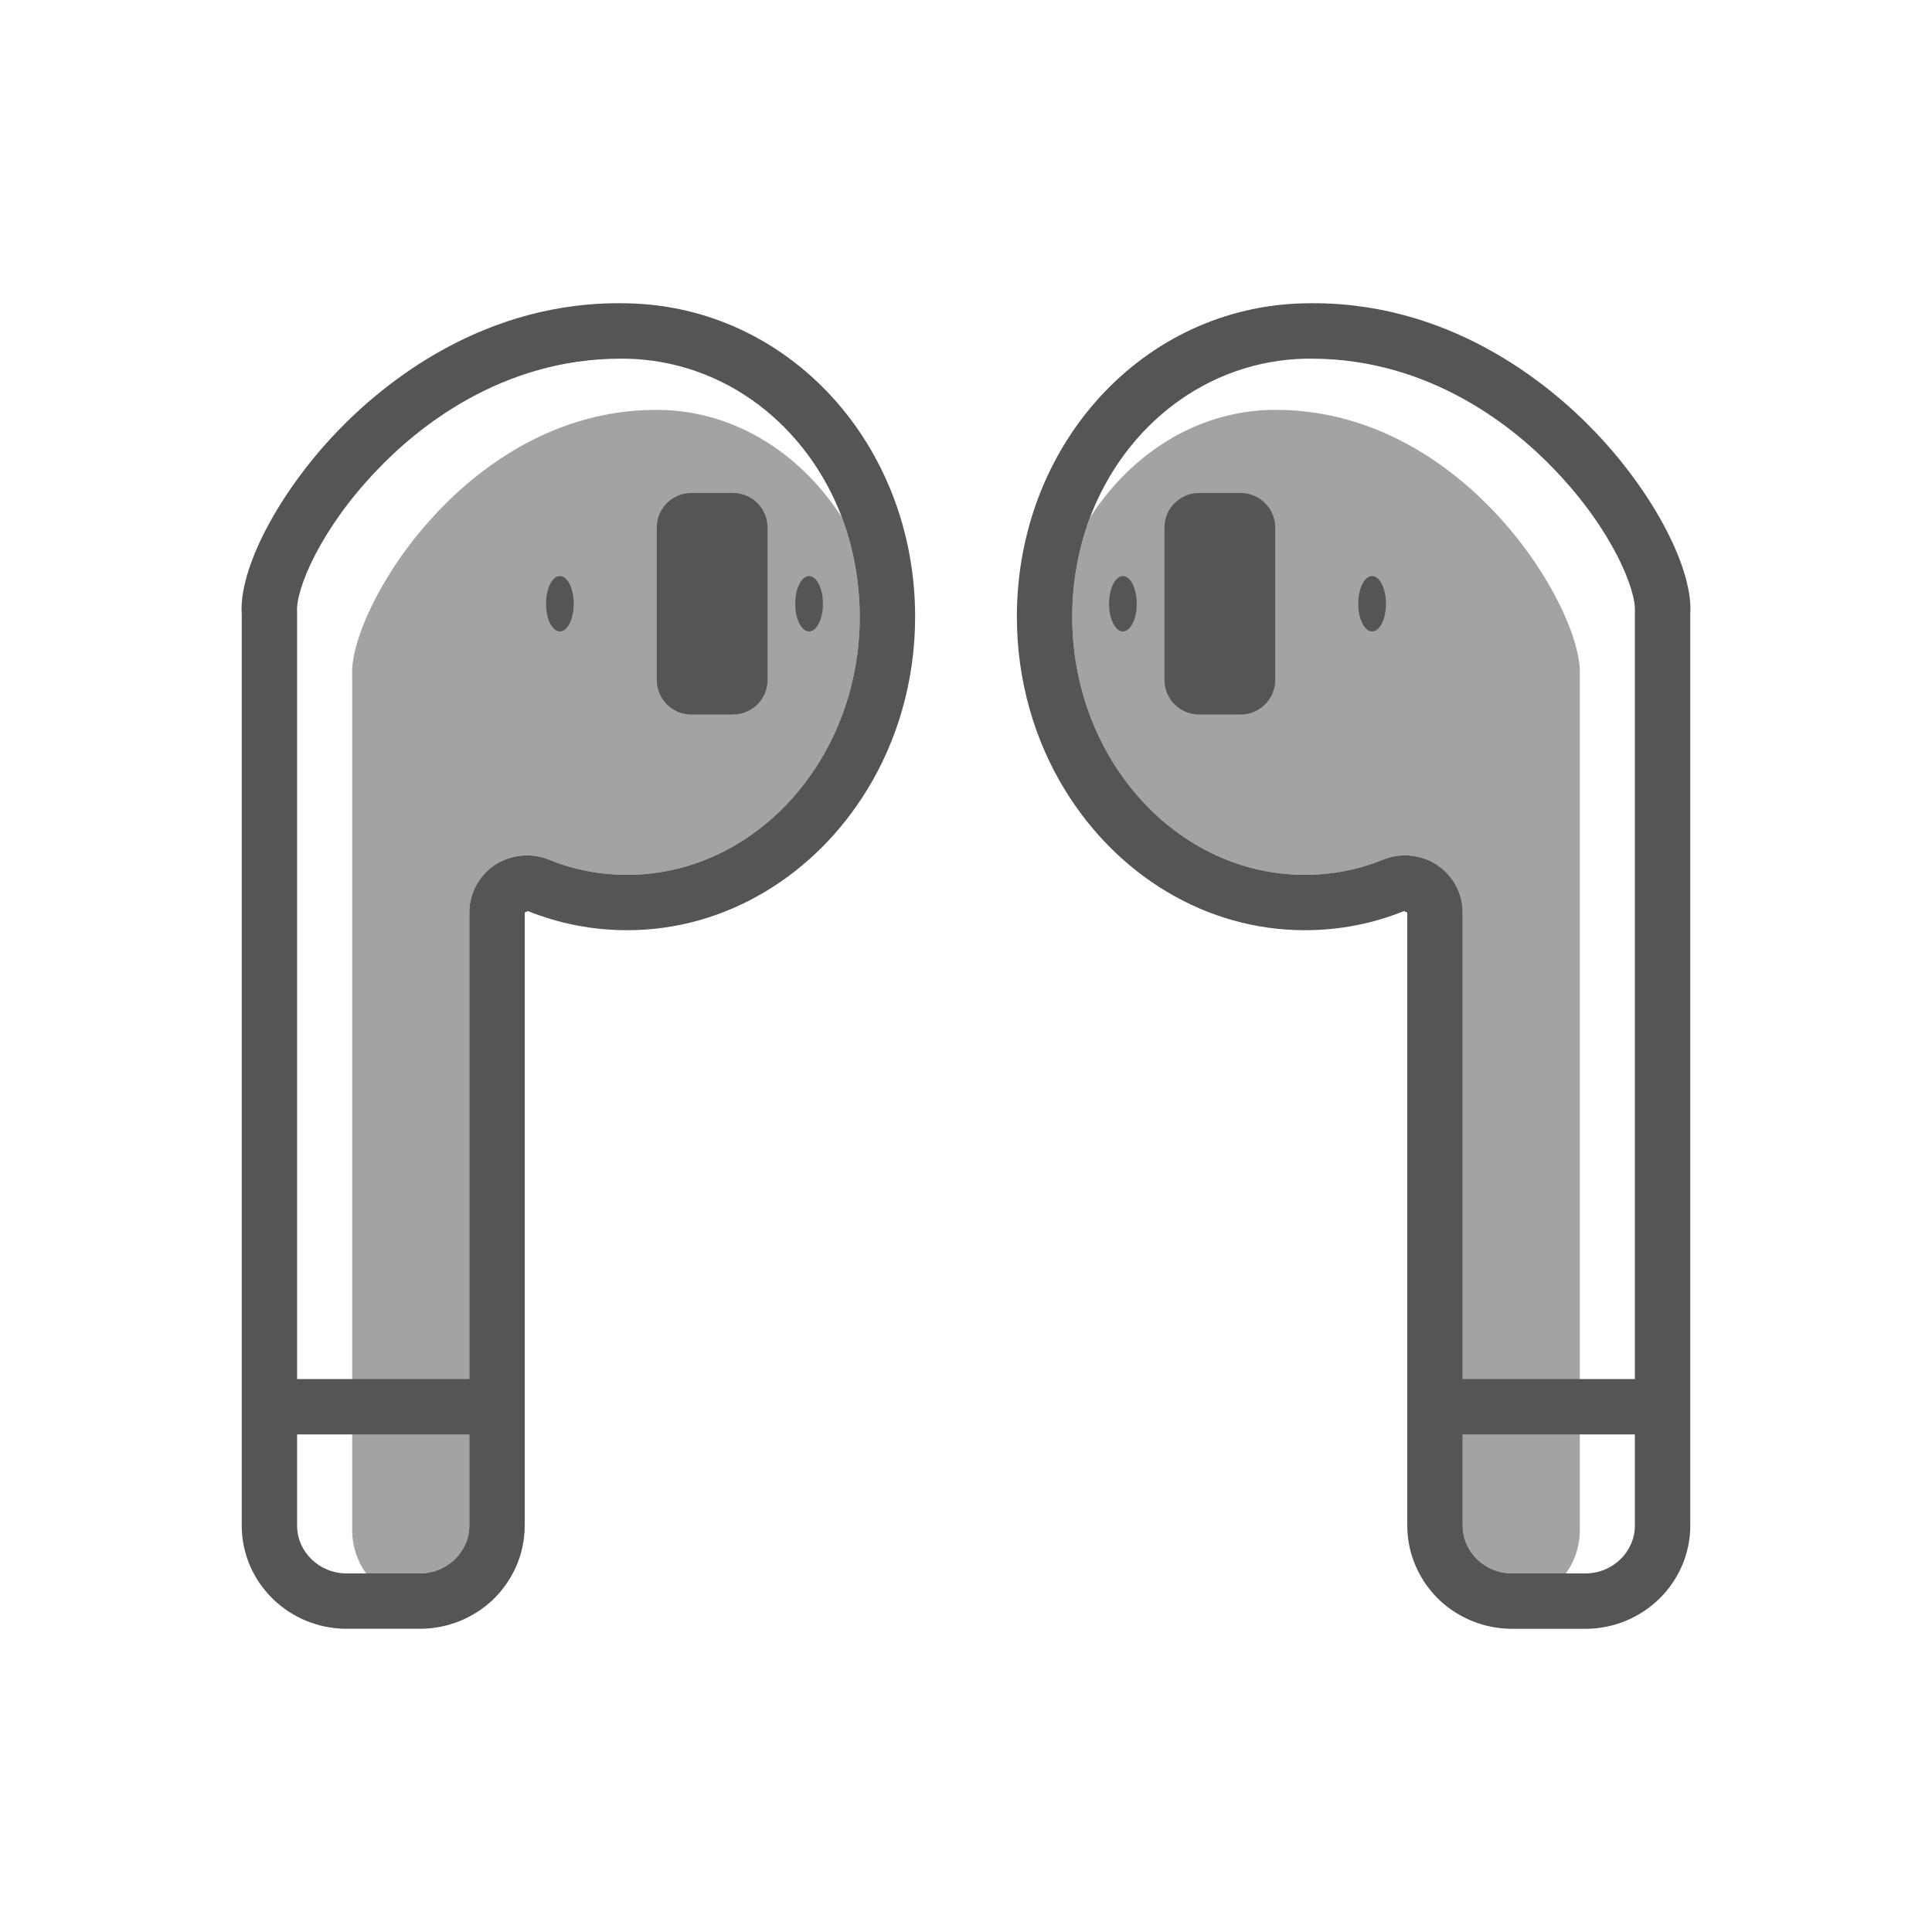 <svg width="57" height="57" viewBox="0 0 57 57" fill="none" xmlns="http://www.w3.org/2000/svg">
<path d="M18.52 8.949C14.304 8.843 11.322 11.294 9.934 12.747C8.194 14.569 7.042 16.8 7.132 18.114V45.008C7.132 46.691 8.521 48.054 10.228 48.054H12.385C13.21 48.054 13.961 47.736 14.517 47.221C15.114 46.657 15.481 45.873 15.481 45.007V26.921L15.579 26.88C16.51 27.256 17.499 27.444 18.504 27.444C21.445 27.444 24.05 25.801 25.578 23.31C26.477 21.848 26.999 20.084 26.999 18.196C26.999 13.115 23.274 9.047 18.52 8.949ZM18.504 25.81C17.711 25.81 16.927 25.663 16.192 25.361C15.669 25.149 15.064 25.214 14.59 25.524C14.124 25.843 13.847 26.366 13.847 26.921V45.008C13.847 45.783 13.193 46.421 12.384 46.421H10.227C9.418 46.421 8.765 45.784 8.765 45.008V18.057C8.716 17.412 9.434 15.631 11.118 13.875C12.294 12.633 14.785 10.582 18.307 10.582H18.487C21.387 10.647 23.813 12.552 24.842 15.271C25.177 16.17 25.365 17.159 25.365 18.196C25.366 22.395 22.285 25.81 18.504 25.81Z" fill="#555555"/>
<path d="M25.366 18.197C25.366 22.396 22.286 25.81 18.504 25.81C17.711 25.81 16.927 25.663 16.192 25.361C15.669 25.15 15.064 25.215 14.59 25.524C14.124 25.843 13.847 26.366 13.847 26.921V45.008C13.847 45.784 13.193 46.421 12.384 46.421H10.8C10.547 46.07 10.391 45.629 10.391 45.147V19.928C10.277 17.992 13.838 11.971 19.532 12.094C21.697 12.151 23.625 13.376 24.842 15.272C25.178 16.17 25.366 17.159 25.366 18.197Z" fill="#555556" fill-opacity="0.54"/>
<path d="M21.625 21.08H20.397C19.834 21.08 19.377 20.623 19.377 20.06V15.564C19.377 15.002 19.834 14.545 20.397 14.545H21.625C22.188 14.545 22.645 15.002 22.645 15.564V20.06C22.645 20.623 22.188 21.08 21.625 21.08Z" fill="#555555"/>
<path d="M16.518 18.629C16.744 18.629 16.927 18.264 16.927 17.813C16.927 17.361 16.744 16.996 16.518 16.996C16.293 16.996 16.11 17.361 16.11 17.813C16.11 18.264 16.293 18.629 16.518 18.629Z" fill="#555555"/>
<path d="M23.87 18.629C24.096 18.629 24.279 18.264 24.279 17.813C24.279 17.361 24.096 16.996 23.87 16.996C23.645 16.996 23.462 17.361 23.462 17.813C23.462 18.264 23.645 18.629 23.87 18.629Z" fill="#555555"/>
<path d="M14.476 40.687H7.941V42.32H14.476V40.687Z" fill="#555555"/>
<path d="M30.001 18.196C30.001 20.084 30.523 21.848 31.422 23.31C32.95 25.802 35.556 27.444 38.496 27.444C39.501 27.444 40.49 27.256 41.421 26.88L41.519 26.921V45.008C41.519 45.873 41.887 46.658 42.483 47.222C43.039 47.736 43.79 48.055 44.615 48.055H46.772C48.479 48.055 49.868 46.691 49.868 45.008V18.114C49.958 16.799 48.806 14.569 47.066 12.747C45.678 11.293 42.696 8.843 38.48 8.949C33.726 9.047 30.001 13.115 30.001 18.196ZM31.634 18.196C31.634 17.159 31.822 16.17 32.157 15.271C33.187 12.552 35.612 10.647 38.512 10.582H38.692C42.213 10.582 44.705 12.633 45.881 13.875C47.565 15.631 48.283 17.413 48.234 18.057V45.008C48.234 45.783 47.581 46.421 46.772 46.421H44.615C43.806 46.421 43.153 45.784 43.153 45.008V26.921C43.153 26.365 42.875 25.842 42.409 25.524C41.935 25.213 41.33 25.148 40.808 25.361C40.072 25.663 39.288 25.81 38.495 25.81C34.715 25.81 31.634 22.395 31.634 18.196Z" fill="#555555"/>
<path d="M31.634 18.197C31.634 22.396 34.714 25.81 38.496 25.81C39.289 25.81 40.073 25.663 40.808 25.361C41.331 25.15 41.936 25.215 42.41 25.524C42.876 25.843 43.154 26.366 43.154 26.921V45.008C43.154 45.784 43.807 46.421 44.616 46.421H46.2C46.453 46.07 46.609 45.629 46.609 45.147V19.928C46.723 17.992 43.161 11.971 37.468 12.094C35.303 12.151 33.375 13.376 32.158 15.272C31.822 16.17 31.634 17.159 31.634 18.197Z" fill="#555556" fill-opacity="0.54"/>
<path d="M35.375 21.08H36.603C37.166 21.08 37.623 20.623 37.623 20.06V15.564C37.623 15.002 37.166 14.545 36.603 14.545H35.375C34.812 14.545 34.355 15.002 34.355 15.564V20.06C34.355 20.623 34.812 21.08 35.375 21.08Z" fill="#555555"/>
<path d="M40.482 18.629C40.707 18.629 40.89 18.264 40.89 17.813C40.89 17.361 40.707 16.996 40.482 16.996C40.256 16.996 40.073 17.361 40.073 17.813C40.073 18.264 40.256 18.629 40.482 18.629Z" fill="#555555"/>
<path d="M33.13 18.629C33.355 18.629 33.538 18.264 33.538 17.813C33.538 17.361 33.355 16.996 33.13 16.996C32.904 16.996 32.721 17.361 32.721 17.813C32.721 18.264 32.904 18.629 33.13 18.629Z" fill="#555555"/>
<path d="M49.059 40.687H42.524V42.32H49.059V40.687Z" fill="#555555"/>
</svg>
